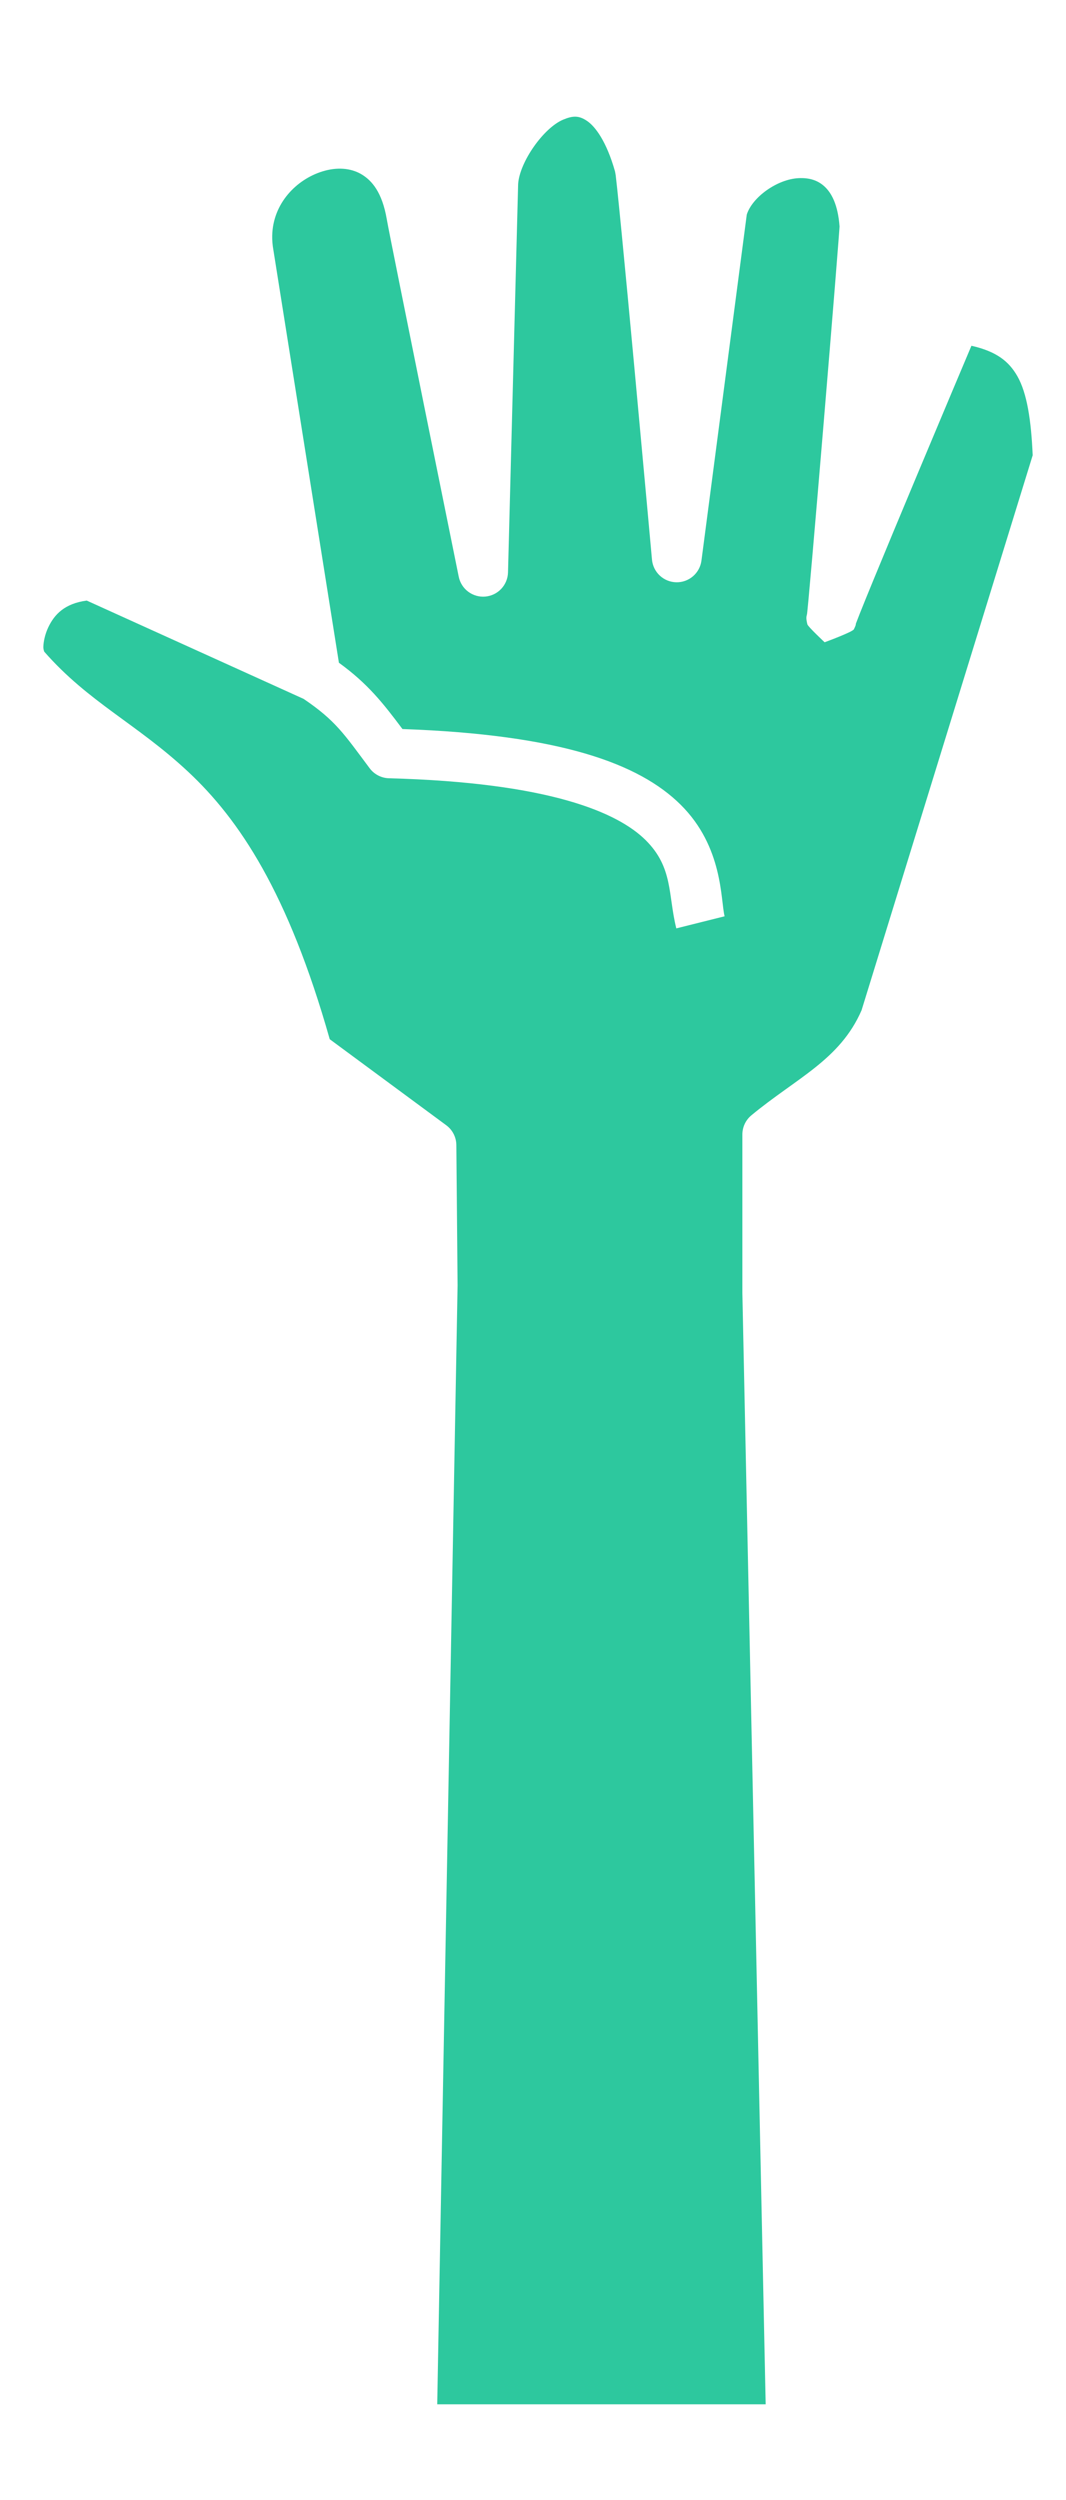 <svg width="128" height="300" viewBox="0 0 128 300" fill="none" xmlns="http://www.w3.org/2000/svg">
<path d="M5 77.856C5.023 77.881 5.045 77.906 5.067 77.932C5.075 77.941 5.083 77.948 5.091 77.957C5.056 77.919 5.049 77.909 5 77.856ZM5.206 77.606C5.197 77.912 5.292 78.133 5.316 78.2C10.634 84.269 16.414 86.84 22.582 92.595C28.72 98.323 34.604 107.102 39.592 124.698L53.582 135.021C53.955 135.296 54.259 135.654 54.469 136.067C54.68 136.479 54.792 136.936 54.796 137.399L54.945 154.251L52.5 288.5H91.938L89.14 155.151V136.13C89.14 135.69 89.237 135.256 89.424 134.858C89.612 134.46 89.885 134.108 90.224 133.828C95.653 129.336 100.863 127.178 103.452 121.227L124 54.63C123.821 50.487 123.331 47.178 122.151 45.125C121.147 43.376 119.671 42.172 116.644 41.488C115.879 43.3 113.342 49.301 110.052 57.156C108.175 61.638 106.301 66.132 104.907 69.521C104.209 71.216 103.631 72.636 103.237 73.629C103.04 74.124 102.889 74.516 102.8 74.757C102.774 74.826 102.77 74.841 102.757 74.879C102.764 74.931 102.792 74.978 102.532 75.508C102.371 75.839 99.016 77.067 99.016 77.067C99.016 77.067 97.015 75.193 96.946 74.918C96.735 74.075 96.863 73.929 96.886 73.762C96.895 73.695 96.903 73.678 96.911 73.633C96.916 73.59 96.923 73.535 96.935 73.421C96.966 73.126 97.013 72.648 97.071 72.032C97.186 70.799 97.346 69 97.535 66.829C97.913 62.485 98.409 56.641 98.9 50.767C99.391 44.893 99.877 38.987 100.239 34.514C100.419 32.278 100.568 30.399 100.67 29.066C100.722 28.4 100.762 27.869 100.787 27.505C100.797 27.357 100.804 27.259 100.809 27.173C100.613 24.532 99.836 23.156 99.025 22.398C98.201 21.629 97.177 21.311 95.878 21.377C93.321 21.507 90.332 23.653 89.669 25.747L84.226 67.271C84.13 68 83.769 68.668 83.212 69.147C82.654 69.627 81.939 69.884 81.204 69.869C80.469 69.854 79.764 69.569 79.226 69.068C78.688 68.567 78.354 67.885 78.287 67.152C78.287 67.152 77.253 55.729 76.178 44.158C75.641 38.372 75.093 32.548 74.659 28.103C74.442 25.88 74.254 24 74.111 22.65C74.039 21.976 73.979 21.432 73.934 21.057C73.913 20.886 73.869 20.678 73.844 20.554C72.816 16.932 71.463 15.176 70.505 14.522C69.528 13.855 68.816 13.86 67.635 14.351C65.277 15.329 62.394 19.426 62.215 22.078L60.999 68.686C60.98 69.42 60.691 70.121 60.188 70.656C59.685 71.19 59.003 71.521 58.271 71.585C57.54 71.649 56.811 71.441 56.222 71.002C55.634 70.562 55.229 69.922 55.083 69.202C55.083 69.202 53.025 59.07 50.918 48.646C49.864 43.435 48.797 38.151 47.969 34.022C47.14 29.893 46.58 27.099 46.436 26.269C45.89 23.117 44.684 21.666 43.393 20.908C42.102 20.15 40.444 20.026 38.686 20.577C35.609 21.541 32.77 24.383 32.686 28.272C32.674 28.827 32.719 29.404 32.827 30C32.83 30.021 32.833 30.042 32.837 30.063L40.695 79.525C44.142 82.019 45.974 84.34 48.325 87.479C67.278 88.15 76.731 91.613 81.723 96.554C86.849 101.629 86.513 107.977 87.006 109.948L81.208 111.399C80.2 107.369 80.854 104.104 77.519 100.802C74.183 97.501 66.017 93.9 46.702 93.385C46.251 93.373 45.809 93.259 45.408 93.051C45.008 92.844 44.659 92.549 44.389 92.187C41.303 88.061 40.312 86.472 36.457 83.862L10.413 72.064C7.759 72.418 6.532 73.729 5.8 75.266C5.404 76.096 5.222 76.991 5.206 77.604L5.206 77.606Z" fill="#2DC89E"/>
</svg>
